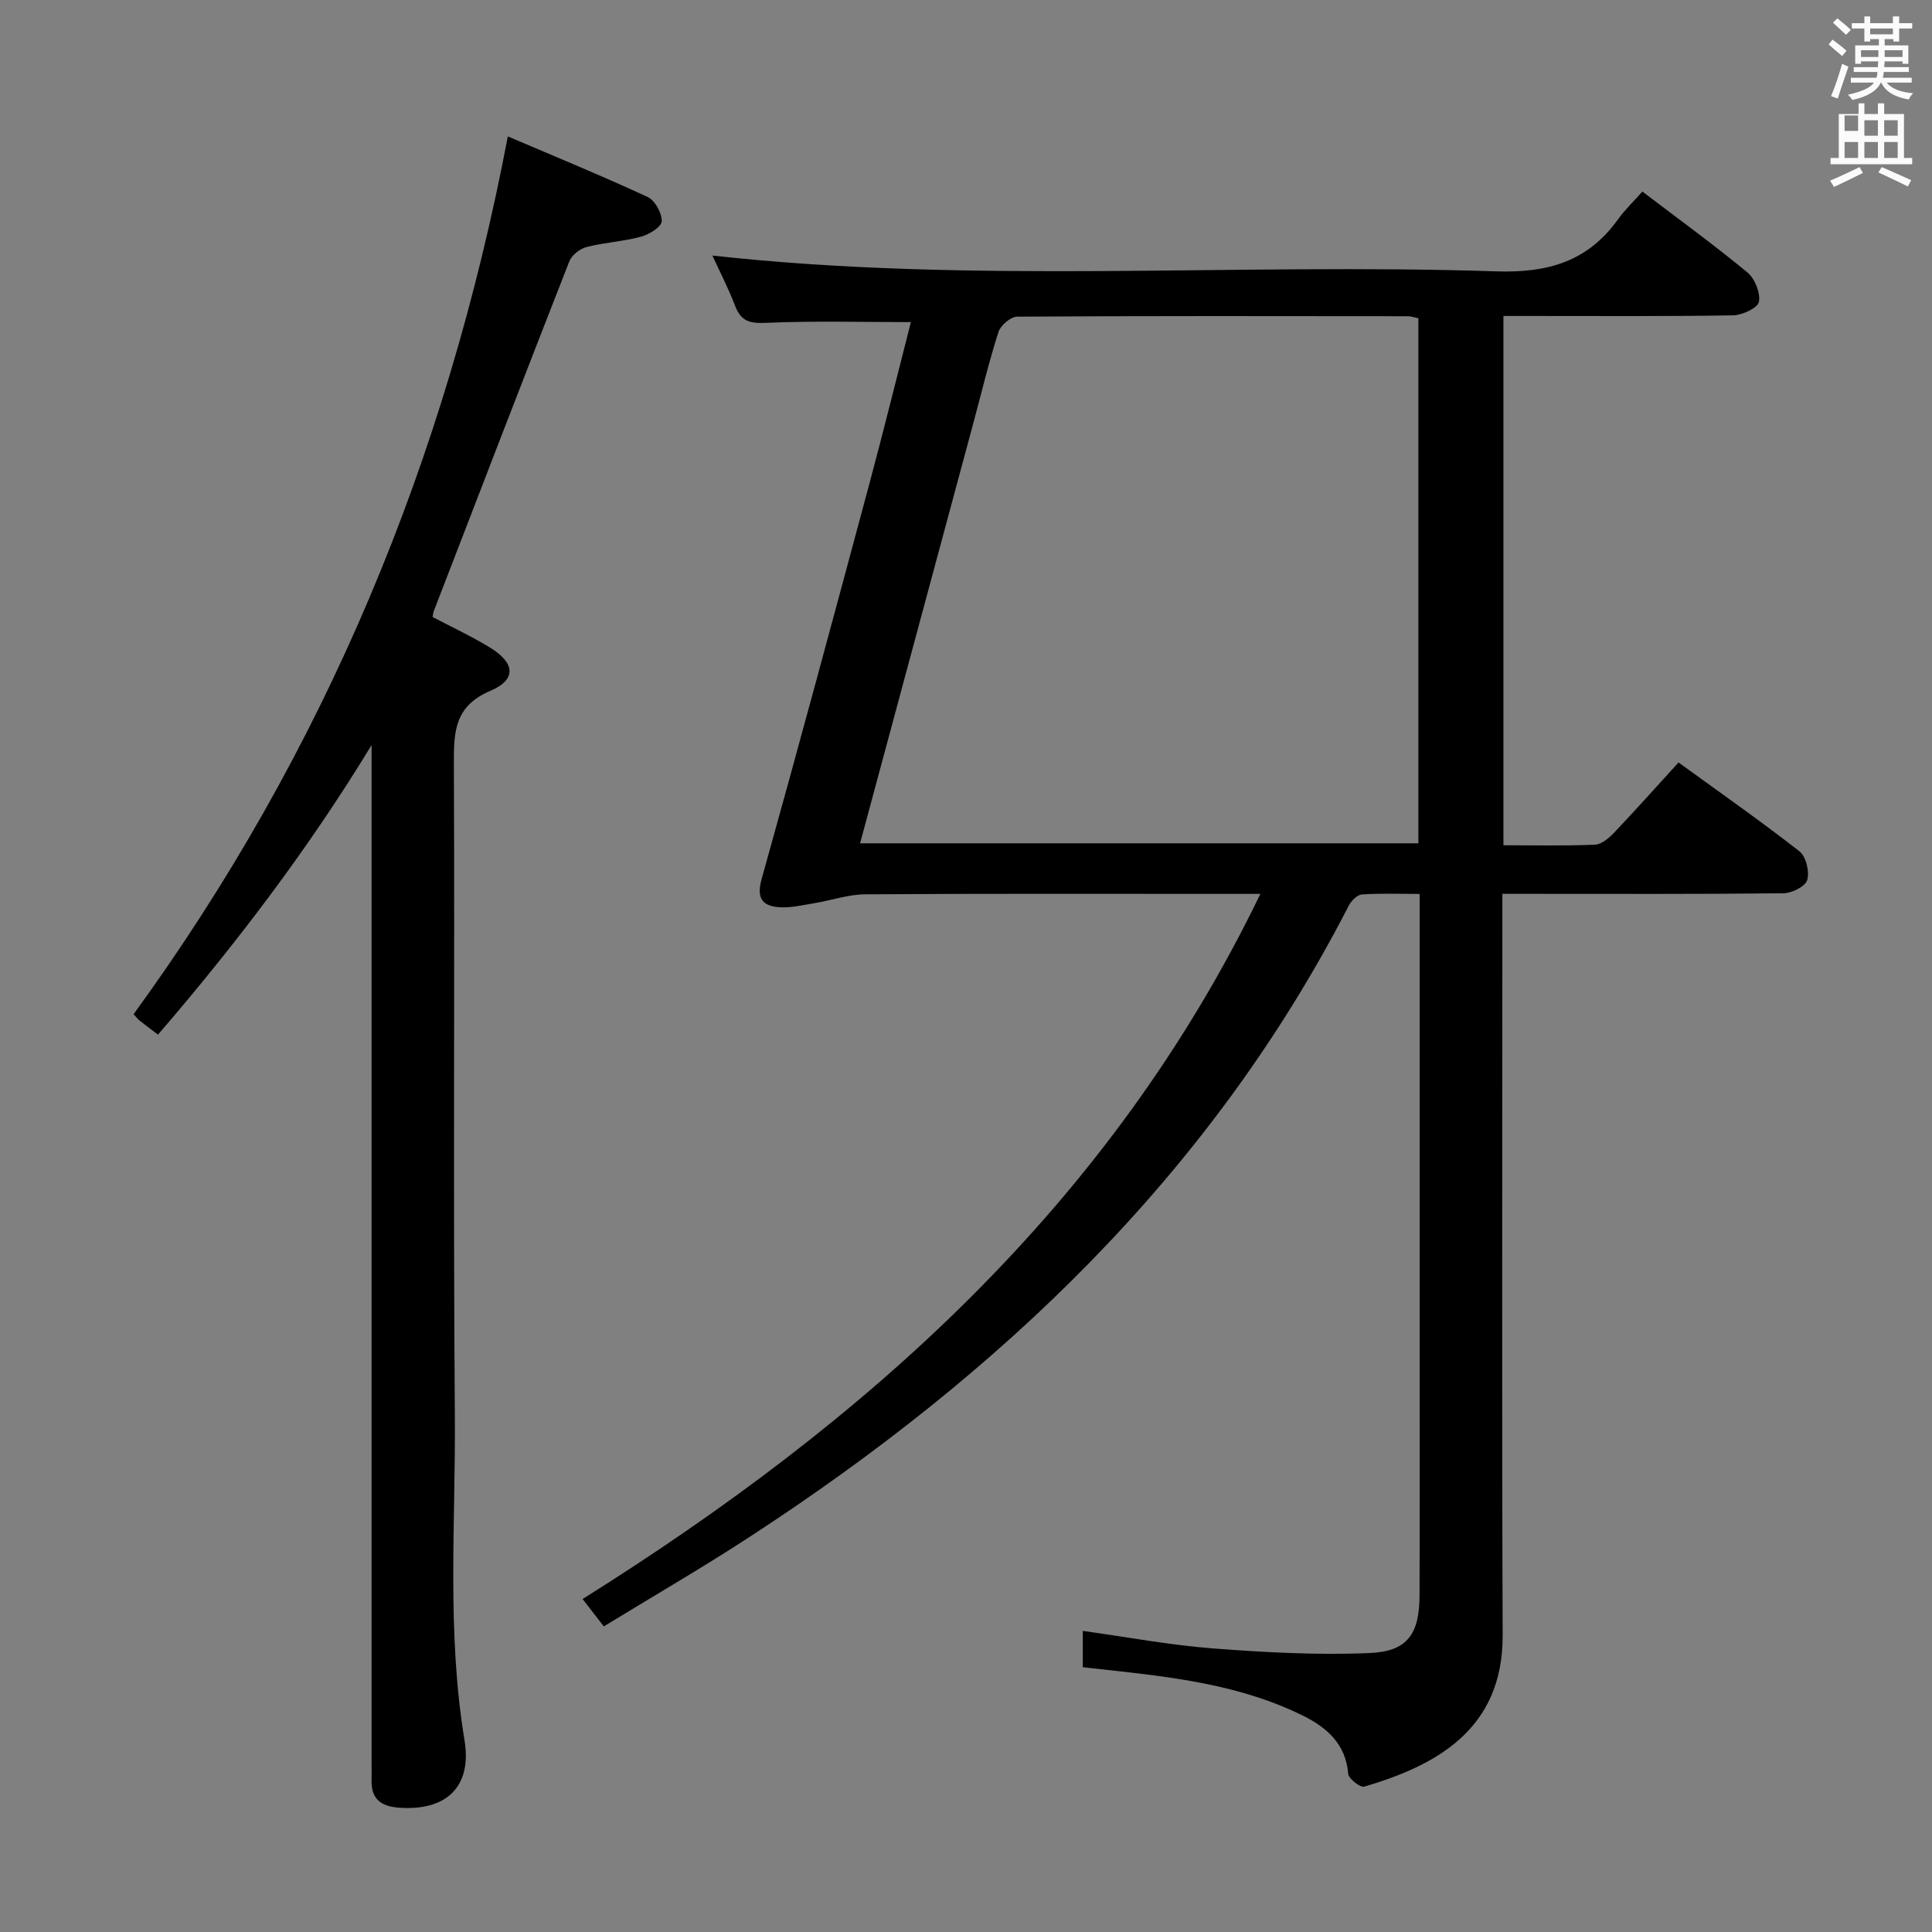 <svg enable-background="new 0 0 400 400" viewBox="0 0 400 400" xmlns="http://www.w3.org/2000/svg"><rect x="0" y="0" width="400" height="400" fill="#808080" stroke="none"/><path d="m378.6 9.2.8-1c.9.7 1.9 1.4 2.9 2.3l-.9 1.1c-1.1-.9-2-1.7-2.8-2.4zm.5 10.7c.9-2.1 1.6-4.3 2.3-6.7.4.2.8.4 1.3.6-.7 2.1-1.5 4.3-2.2 6.6zm.4-15.2.9-.9c1 .8 2 1.6 2.8 2.4l-1 1c-1-.9-1.9-1.8-2.7-2.5zm12.5-1.3h1.2v1.4h2.7v1.1h-2.7v2.7h-1.2v-.5h-1.8v1.3h4.9v3.8h-1.2v-.5h-3.7c0 .4-.1.9-.1 1.2h5.1v1h-5.2c0 .5-.1.9-.2 1.2h6v1h-5.2c1.1 1.3 2.9 2 5.5 2.2-.4.4-.7.8-.9 1.3-2.9-.5-4.8-1.6-5.7-3.5h-.1c-.8 1.7-2.7 2.9-5.9 3.6-.2-.4-.6-.8-.9-1.1 2.8-.6 4.6-1.4 5.4-2.5h-4.8v-1h5.3c.1-.3.2-.7.2-1.2h-4.9v-1h5c0-.4 0-.8.1-1.2h-3.6v.5h-1.2v-3.8h4.9v-1.3h-1.8v.5h-1.2v-2.7h-2.6v-1.1h2.6v-1.4h1.2v1.4h4.7v-1.4zm-6.7 8.4h3.6c0-.4 0-.9 0-1.4h-3.6zm1.9-4.7h4.7v-1.2h-4.7zm6.7 3.3h-3.7v1.4h3.7z" fill="#fafbfa"/><path d="m384.7 21.4h1.3v2.2h2.8v-2.2h1.3v2.2h4.1v9.1h1.7v1.3h-16.9v-1.3h1.7v-9.1h4.1v-2.2zm.3 13.2.7 1.2c-1.8.9-3.8 1.9-6 2.9-.2-.4-.5-.8-.8-1.3 2.4-1 4.4-2 6.1-2.8zm-3.1-7.5h2.8v-3.2h-2.8v4.2zm0 5.6h2.8v-3.3h-2.8zm4.1-4.6h2.8v-3.2h-2.8zm0 4.6h2.8v-3.3h-2.8zm3.6 1.9c2.1.9 4.1 1.8 6.1 2.7l-.7 1.3c-2.2-1.1-4.2-2-6.1-2.9zm3.3-9.7h-2.8v3.2h2.8zm-2.8 7.8h2.8v-3.3h-2.8z" fill="#fafbfa"/><g fill="#010000"><path d="m260.95 185.07c-2.75 0-4.53 0-6.32 0-25.16 0-50.32-.08-75.48.09-3.54.02-7.07 1.27-10.62 1.85-2.43.39-4.93 1.01-7.33.81-3.38-.28-4.61-1.89-3.52-5.79 7.59-27.15 14.93-54.37 22.24-81.59 3.05-11.35 5.86-22.77 8.67-33.75-10.2 0-20.09-.28-29.96.15-3.37.15-5.22-.3-6.44-3.53-1.4-3.67-3.22-7.18-4.7-10.4 54.09 5.98 108.23 1.48 162.21 3.27 10.77.36 18.99-2.01 25.27-10.74 1.45-2.02 3.28-3.76 5.07-5.78 7.62 5.8 14.87 11.07 21.76 16.76 1.53 1.27 2.72 4.24 2.36 6.08-.25 1.27-3.44 2.75-5.34 2.79-13.99.23-27.99.13-41.99.13-1.78 0-3.57 0-5.56 0v109.58c6.43 0 12.7.15 18.96-.12 1.37-.06 2.92-1.39 3.98-2.51 4.46-4.7 8.78-9.54 13.31-14.51 8.47 6.15 16.92 12.06 25.03 18.39 1.36 1.06 2.12 4.2 1.62 5.94-.37 1.32-3.17 2.73-4.91 2.75-17.33.2-34.66.12-51.99.12-1.82 0-3.63 0-6.22 0v6.05c0 49.16-.12 98.31.06 147.47.07 19.62-13.97 27-28.65 31.32-.83.24-3.25-1.64-3.33-2.66-.5-6.18-4.44-9.58-9.34-12.02-11.8-5.85-24.63-7.7-37.54-9.15-2.61-.29-5.23-.57-8.07-.89 0-2.53 0-4.8 0-7.52 9.14 1.27 18.09 2.95 27.11 3.64 10.75.82 21.6 1.41 32.35.94 7.8-.34 10.23-3.98 10.26-11.93.06-19 .02-37.99.02-56.99 0-27.33 0-54.65 0-81.98 0-1.82 0-3.64 0-6.26-4.15 0-8.07-.16-11.97.11-.97.07-2.2 1.33-2.72 2.35-28.61 55.65-72.32 96.97-124.03 130.66-9.85 6.42-20.04 12.32-30.19 18.53-1.62-2.09-2.82-3.65-4.39-5.67 58.78-36.86 109.2-81.56 140.33-145.99zm-82.88-10.47h115.59c0-36.47 0-72.54 0-108.71-.87-.18-1.51-.42-2.15-.42-26.97-.03-53.95-.08-80.92.09-1.34.01-3.43 1.8-3.87 3.17-1.97 6.15-3.47 12.44-5.15 18.68-7.8 28.95-15.61 57.91-23.5 87.19z"/><path d="m105.14 28.24c9.87 4.22 19.51 8.17 28.96 12.55 1.51.7 2.96 3.34 2.9 5.03-.04 1.15-2.61 2.74-4.3 3.19-3.67.99-7.55 1.18-11.24 2.13-1.39.36-3.09 1.68-3.59 2.97-9.45 24.11-18.75 48.28-28.07 72.44-.11.3-.13.63-.23 1.2 3.88 2.04 7.95 3.93 11.75 6.24 5.31 3.22 5.73 6.67.22 9.03-7.42 3.17-7.59 8.4-7.57 15 .19 44.99-.15 89.98.2 134.97.17 22.43-1.7 44.9 2 67.29 1.62 9.83-3.96 14.75-13.71 13.97-3.55-.28-5.62-1.8-5.53-5.59.03-1.33 0-2.67 0-4 0-68.32 0-136.64 0-204.96 0-1.81 0-3.62 0-5.44-12.97 21.35-27.94 41.05-44.22 59.95-1.46-1.11-2.66-2-3.82-2.92-.37-.3-.66-.69-1.23-1.31 39.52-54.32 64.74-114.77 77.48-181.74z"/></g></svg>
